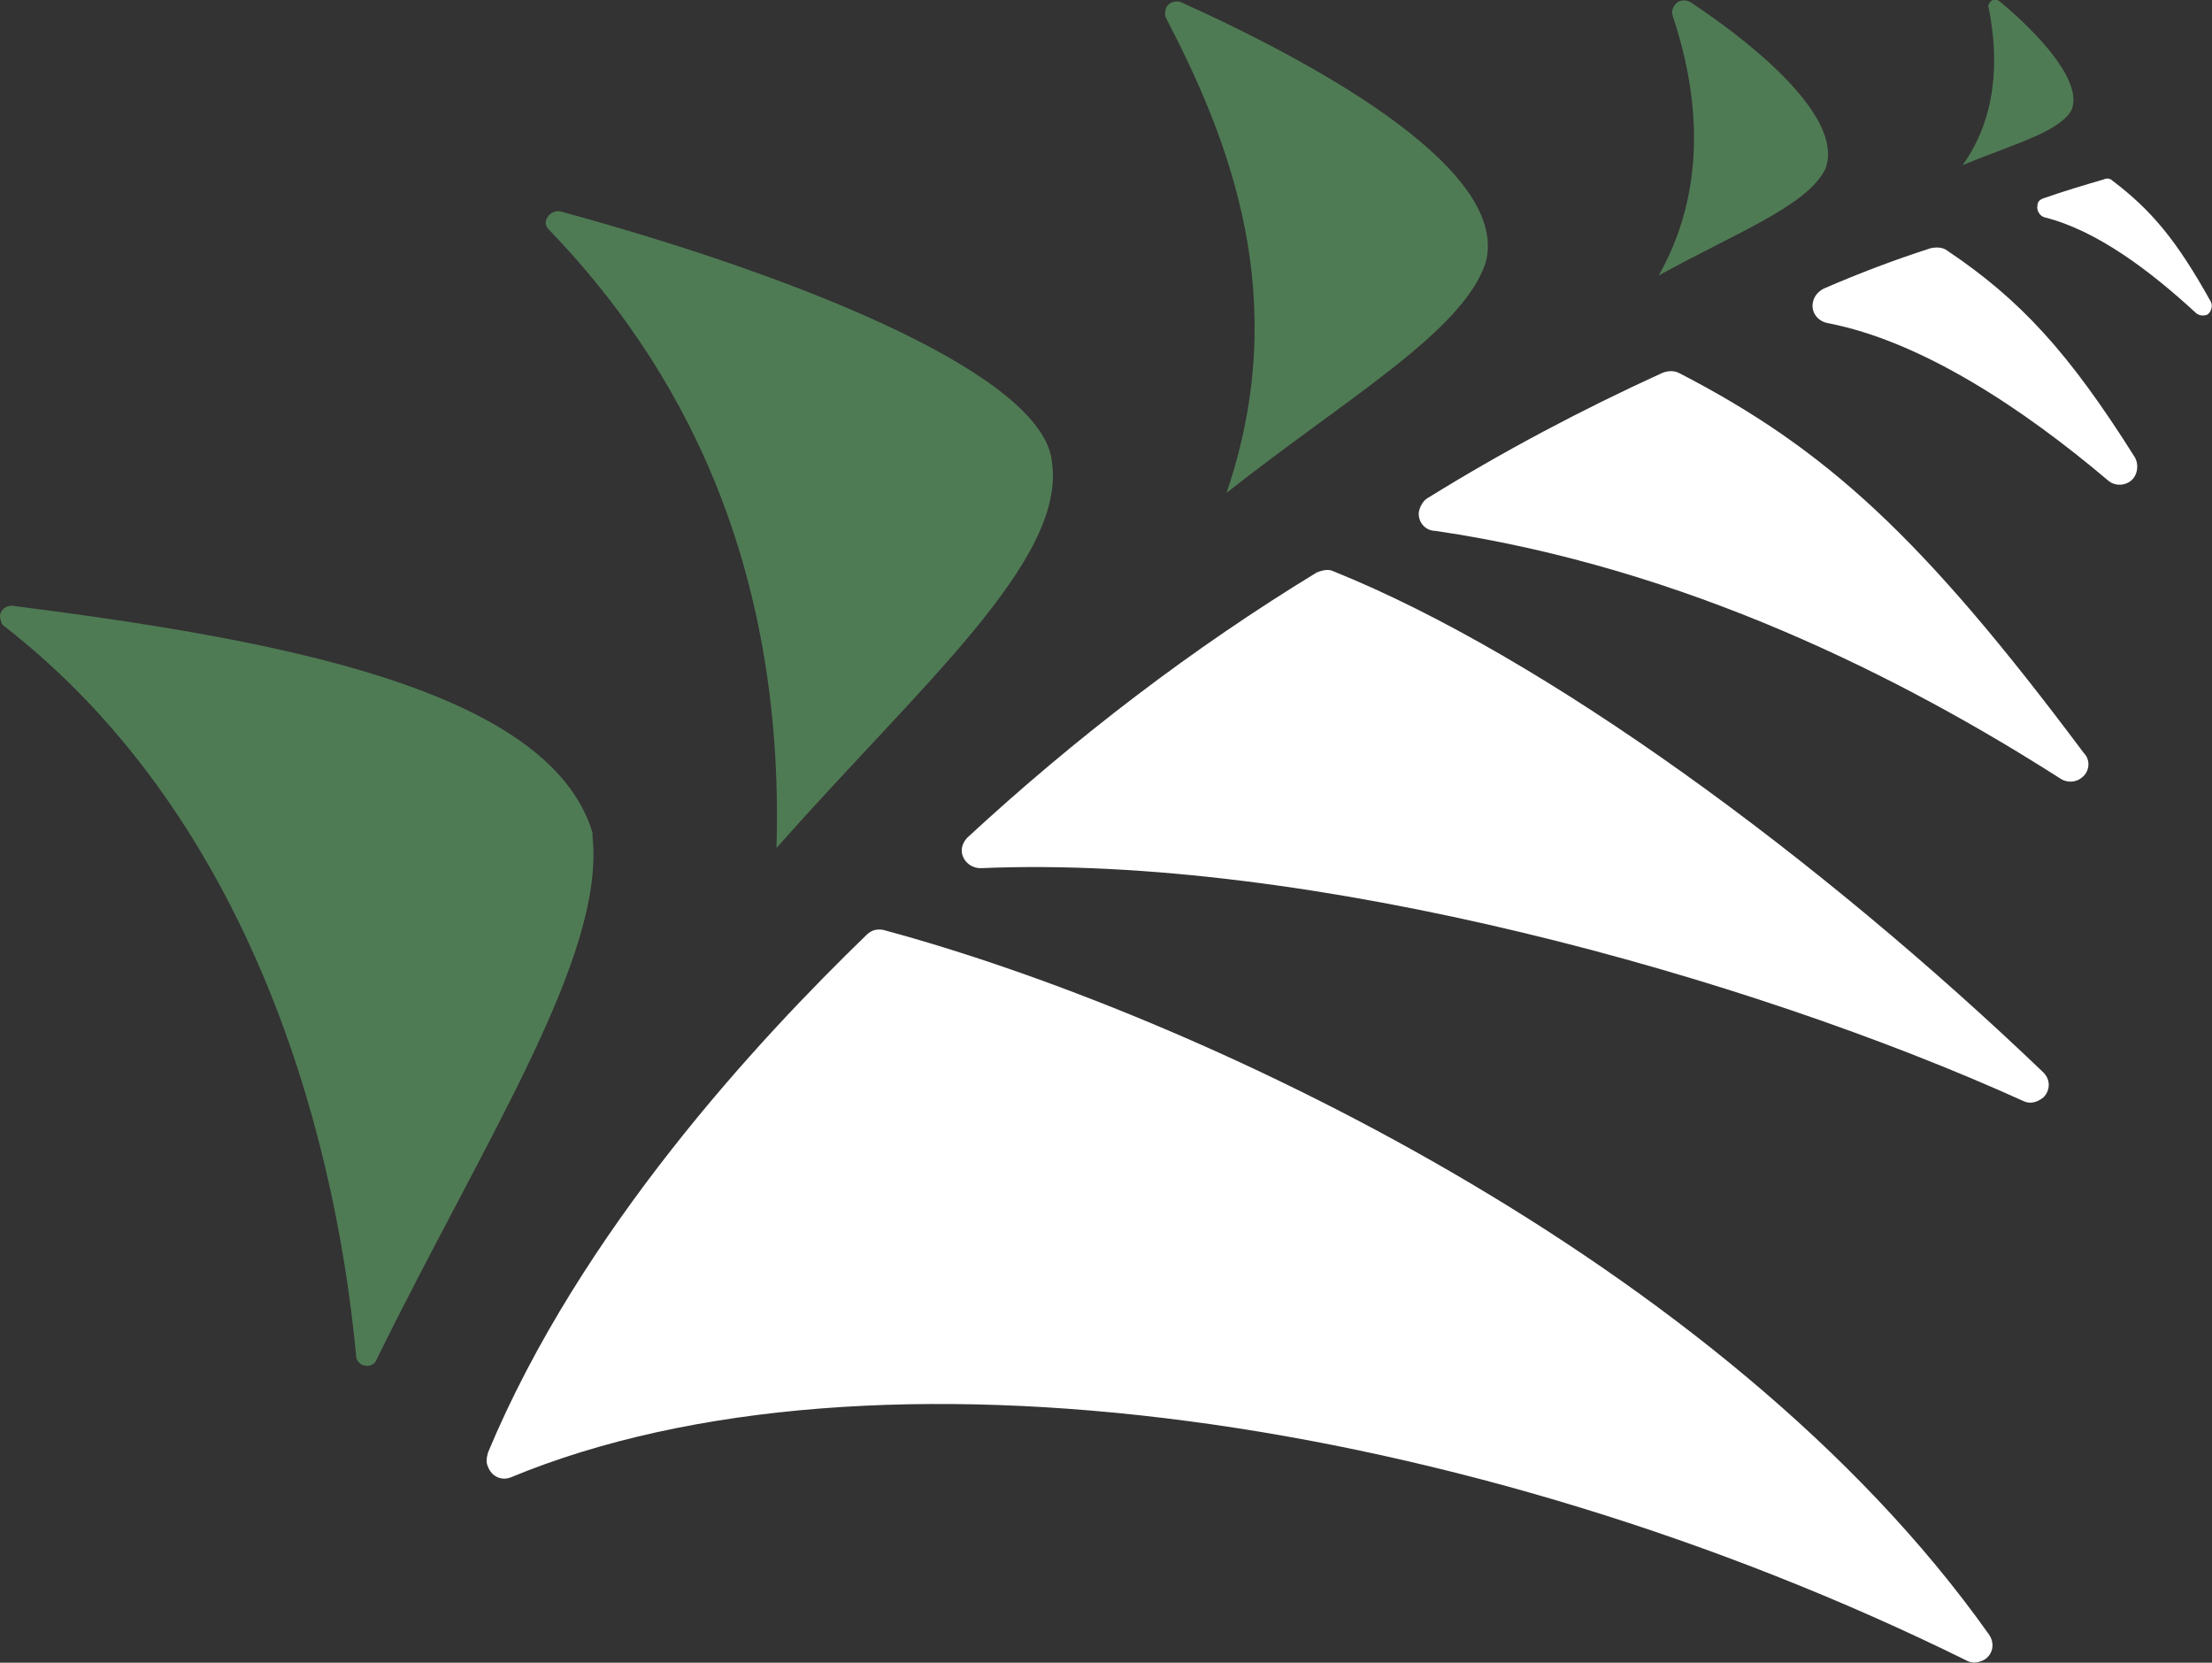 <svg version="1.1" id="图层_1" x="0px" y="0px" width="186.3px" height="140px" viewBox="0 0 186.3 140" enable-background="new 0 0 186.3 140" xml:space="preserve" xmlns="http://www.w3.org/2000/svg" xmlns:xlink="http://www.w3.org/1999/xlink" xmlns:xml="http://www.w3.org/XML/1998/namespace">
  <rect x="0" y="0" width="186.3" height="140" fill="#333333" stroke="none"/>
  <path fill="#4F7B54" d="M49.9,70.4c1.1,10.1-9,25.4-18.2,44.1c-0.1,0.3-0.4,0.5-0.8,0.5c-0.5,0-0.9-0.4-0.9-0.8
	c-1.9-20.2-9.6-46-29.8-61.6C0.1,52.4,0,52.1,0,51.8C0.1,51.3,0.5,51,1,51c21.9,2.8,45.2,6.9,48.9,19.1
	C49.9,70.2,49.9,70.3,49.9,70.4z M88.6,38.9c-0.7-7.2-20.5-15.4-41.4-21.1c-0.5-0.1-1,0.2-1.2,0.7c-0.1,0.3,0,0.6,0.2,0.8
	C57.1,30.6,66.1,47,65.4,71.4C77.5,57.7,89.8,47.2,88.6,38.9z M65.5,71.4L65.5,71.4L65.5,71.4L65.5,71.4z M99.5,0.2
	c-0.5-0.2-1.1,0-1.3,0.5c-0.1,0.3-0.1,0.6,0,0.8c5.3,10.2,10.7,23.6,5.1,40c10-7.9,19.8-13.5,21.8-19.3
	C127.3,14.6,111.9,5.8,99.5,0.2z M103.4,41.6L103.4,41.6L103.4,41.6L103.4,41.6z M142.4,0.2c-0.5-0.3-1.1-0.2-1.4,0.3l0,0
	c-0.2,0.3-0.2,0.6-0.1,0.9c2.4,7.2,2.7,14.9-1.2,21.8c6.3-3.5,12.4-5.8,14-8.9C155.4,10.3,148.6,4.3,142.4,0.2z M139.7,23.3
	C139.7,23.2,139.7,23.2,139.7,23.3C139.7,23.2,139.7,23.2,139.7,23.3L139.7,23.3z M168.4,0.1c-0.3-0.2-0.6-0.2-0.8,0.1l0,0
	c-0.1,0.1-0.2,0.3-0.1,0.5c0.9,4.5,0.6,9.3-2.2,13.2l0,0c4.1-1.7,7.9-2.7,9.1-4.5C175.6,7.1,171.9,3,168.4,0.1z" class="color c1"/>
  <path fill="#FFFFFF" d="M167.5,137.6c0.5,0.7,0.4,1.6-0.3,2.1c-0.5,0.3-1.1,0.4-1.6,0.1c-41.8-20.6-92.2-28-122.6-15.4
	c-0.8,0.3-1.6-0.1-1.9-0.9c-0.2-0.4-0.1-0.8,0-1.2c7.8-18.7,22.8-34.8,31.9-43.6c0.4-0.4,0.9-0.5,1.4-0.4
	C100.4,85.3,145.1,106,167.5,137.6z M112.3,48.1c-0.4-0.2-0.9-0.1-1.4,0.1c-10.5,6.4-20.3,13.9-29.4,22.3c-0.3,0.3-0.5,0.7-0.5,1.1
	c0,0.8,0.7,1.5,1.6,1.5c27.7-1.2,64.6,9.1,87.8,19.6c0.6,0.3,1.2,0.1,1.7-0.3c0.6-0.6,0.6-1.5,0-2.1
	C153.3,72.3,130.2,55.3,112.3,48.1z M141.4,31.4c-0.4-0.2-0.9-0.2-1.4,0c-6.8,3.1-13.4,6.6-19.7,10.5l0,0c-0.4,0.2-0.7,0.7-0.8,1.2
	c-0.1,0.8,0.5,1.6,1.4,1.6c21.1,3.1,39.4,12.4,52.7,20.9c0.5,0.3,1.2,0.3,1.7-0.1c0.7-0.5,0.8-1.5,0.2-2.1
	C161.9,45.2,153.8,37.8,141.4,31.4z M164,21.1c-0.4-0.3-0.9-0.3-1.4-0.2c-3.1,1-6,2.1-9,3.4l0,0c-0.4,0.2-0.8,0.6-0.9,1.1
	c-0.2,0.8,0.3,1.6,1.2,1.8c7.9,1.5,16.5,7.2,23.7,13.3c0.5,0.4,1.2,0.4,1.7,0.1c0.7-0.4,0.9-1.4,0.5-2.1
	C174.2,29.6,170.1,25.2,164,21.1z M186.2,25.4c-2.9-5.2-5-7.7-8.3-10.2c-0.2-0.2-0.5-0.2-0.7-0.1c-1.7,0.5-3.4,1-5.1,1.6
	c-0.3,0.1-0.5,0.3-0.5,0.6c-0.1,0.4,0.2,0.9,0.6,1c4.4,1.1,8.9,4.5,12.8,8.1c0.3,0.2,0.6,0.2,0.9,0.1
	C186.2,26.3,186.4,25.8,186.2,25.4z" class="color c2"/>
</svg>